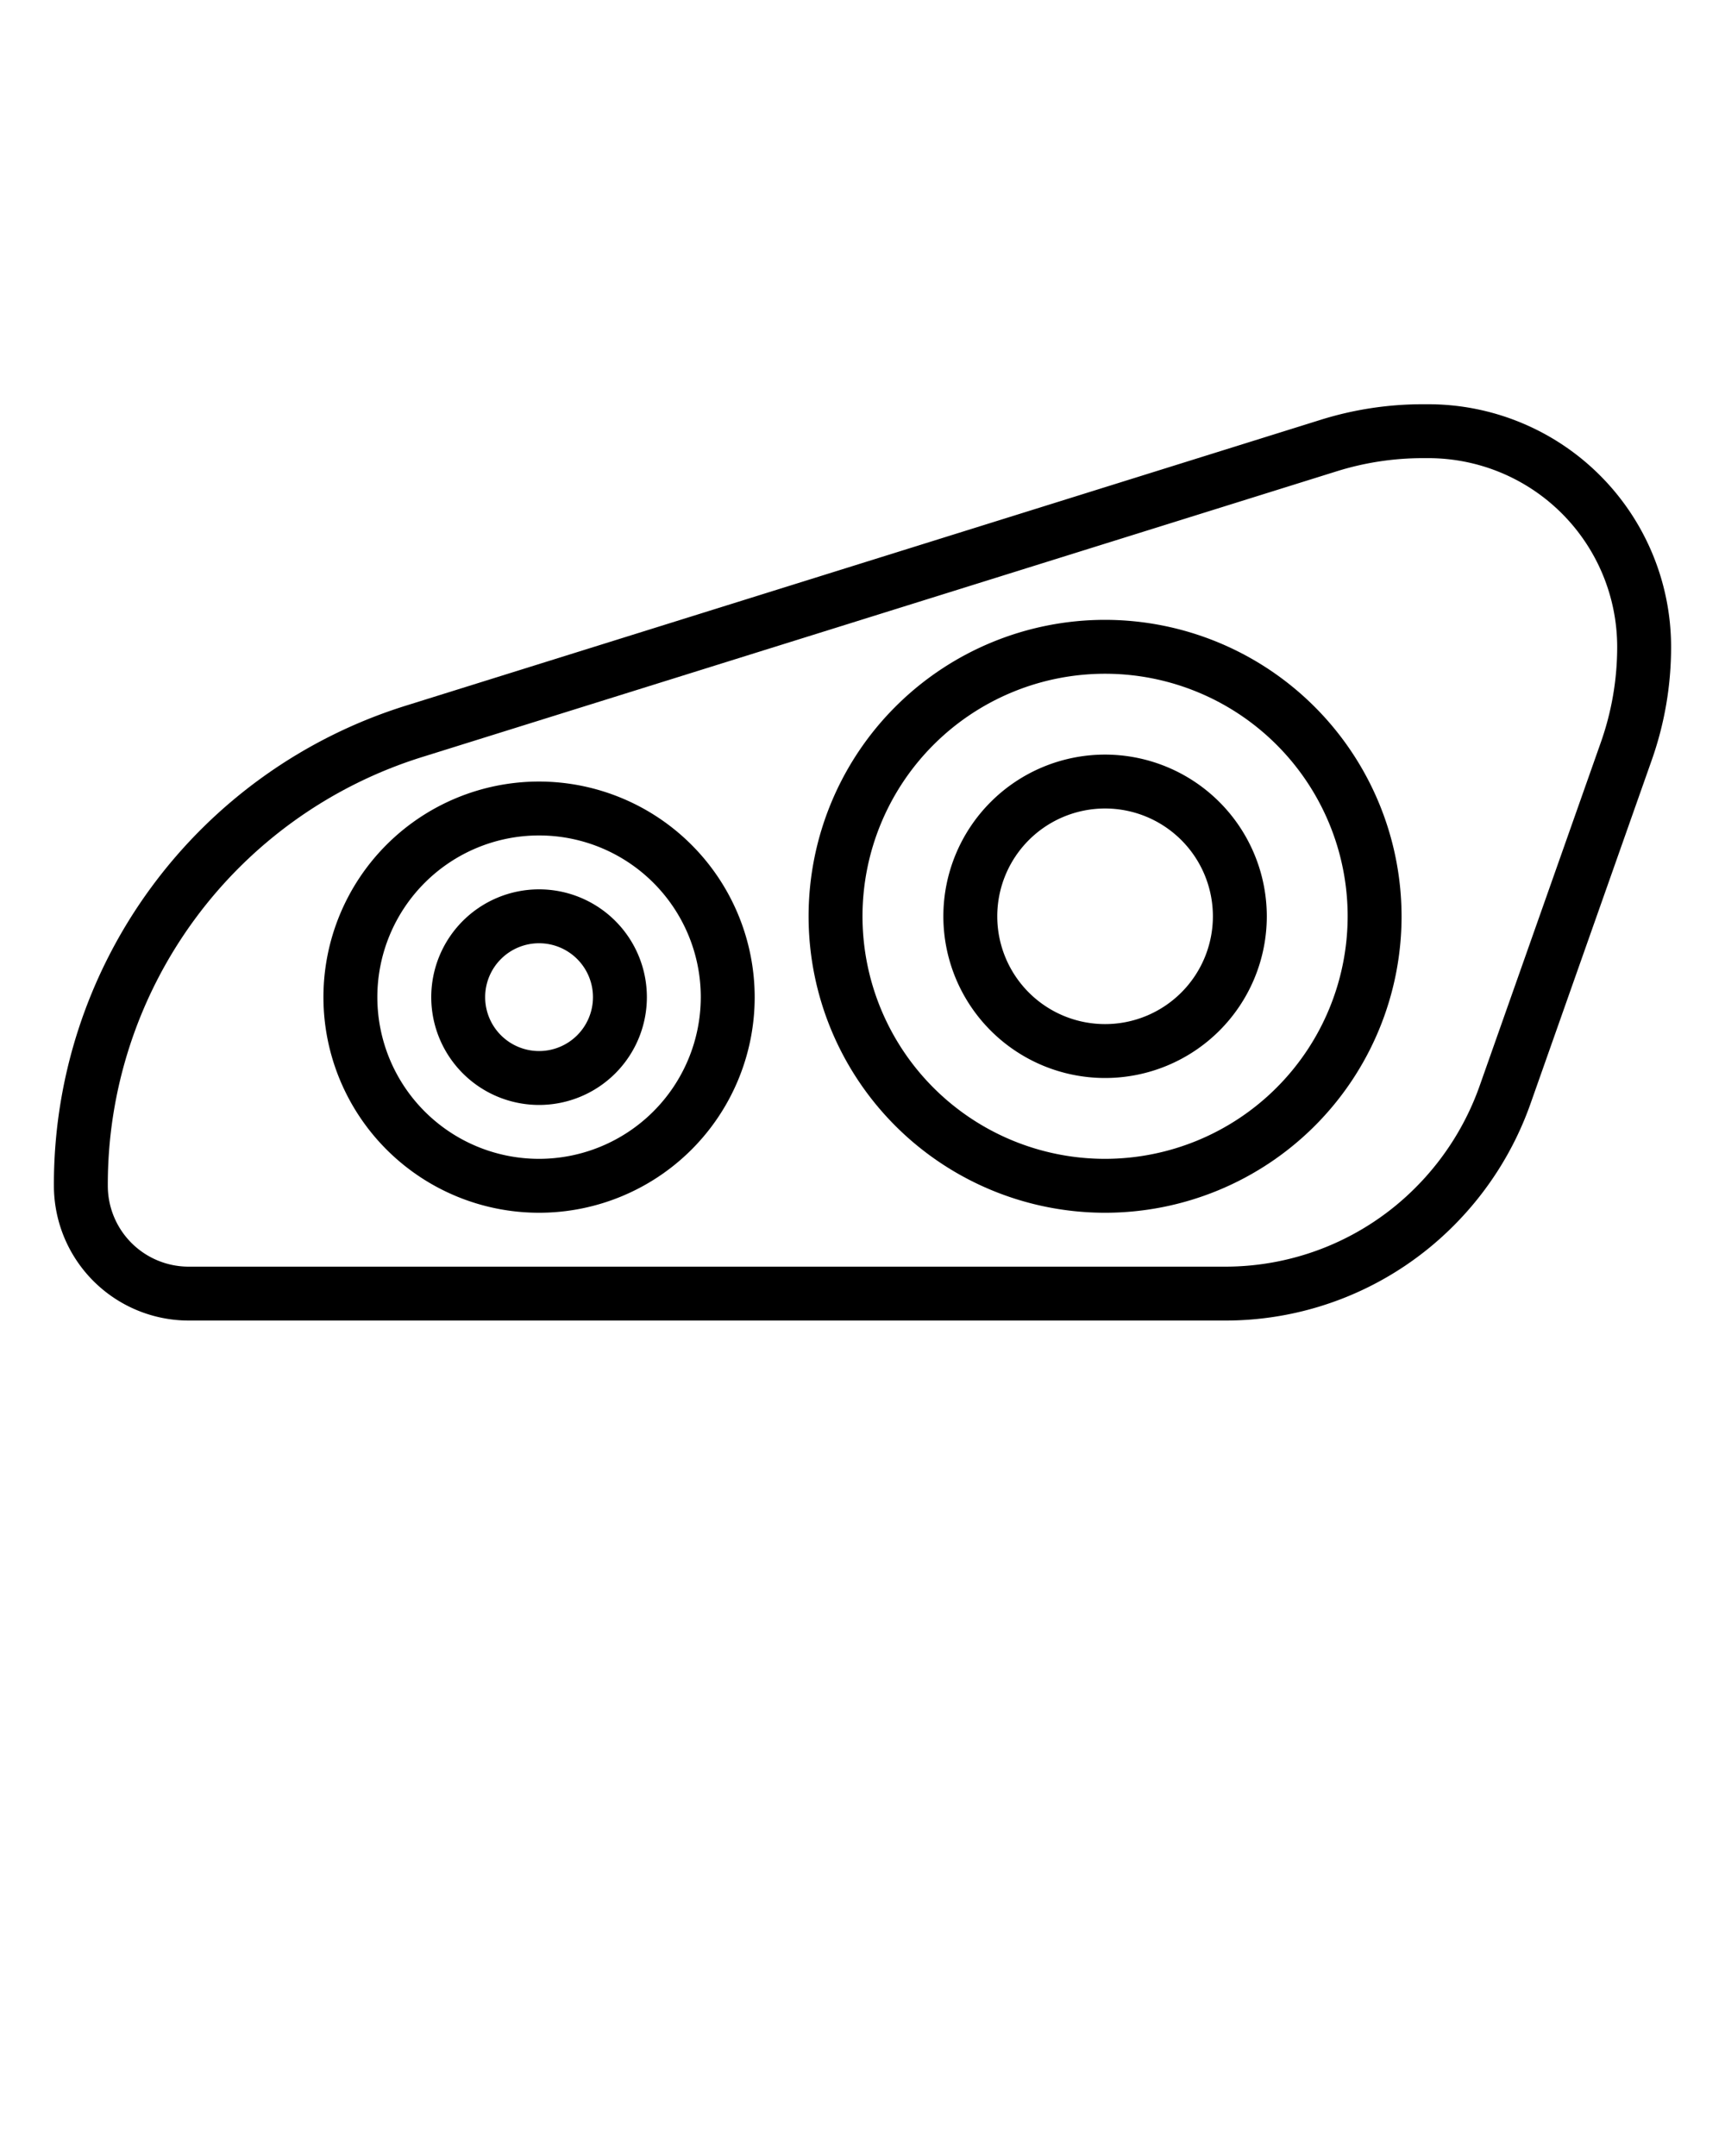 <svg xmlns="http://www.w3.org/2000/svg" viewBox="0 0 64 80" x="0px" y="0px"><g><path d="M53,15h-.218A12.666,12.666,0,0,0,49,15.577L15.11,26.168A18.6,18.6,0,0,0,2,44a5.006,5.006,0,0,0,5,5H45.431a11.944,11.944,0,0,0,8.506-3.524,12.1,12.1,0,0,0,2.839-4.5l4.5-12.755A12.592,12.592,0,0,0,62,24,9.01,9.01,0,0,0,53,15Zm6.391,12.553-4.5,12.755a10.115,10.115,0,0,1-2.368,3.754A9.961,9.961,0,0,1,45.431,47H7a3,3,0,0,1-3-3A16.61,16.61,0,0,1,15.706,28.077L49.6,17.486A10.689,10.689,0,0,1,52.782,17H53a7.008,7.008,0,0,1,7,7A10.633,10.633,0,0,1,59.391,27.553Z"/><path d="M20,29a8,8,0,1,0,8,8A8.009,8.009,0,0,0,20,29Zm0,14a6,6,0,1,1,6-6A6.006,6.006,0,0,1,20,43Z"/><path d="M20,33a4,4,0,1,0,4,4A4,4,0,0,0,20,33Zm0,6a2,2,0,1,1,2-2A2,2,0,0,1,20,39Z"/><path d="M41,23A11,11,0,1,0,52,34,11.013,11.013,0,0,0,41,23Zm0,20a9,9,0,1,1,9-9A9.01,9.01,0,0,1,41,43Z"/><path d="M41,28a6,6,0,1,0,6,6A6.006,6.006,0,0,0,41,28Zm0,10a4,4,0,1,1,4-4A4,4,0,0,1,41,38Z"/></g></svg>